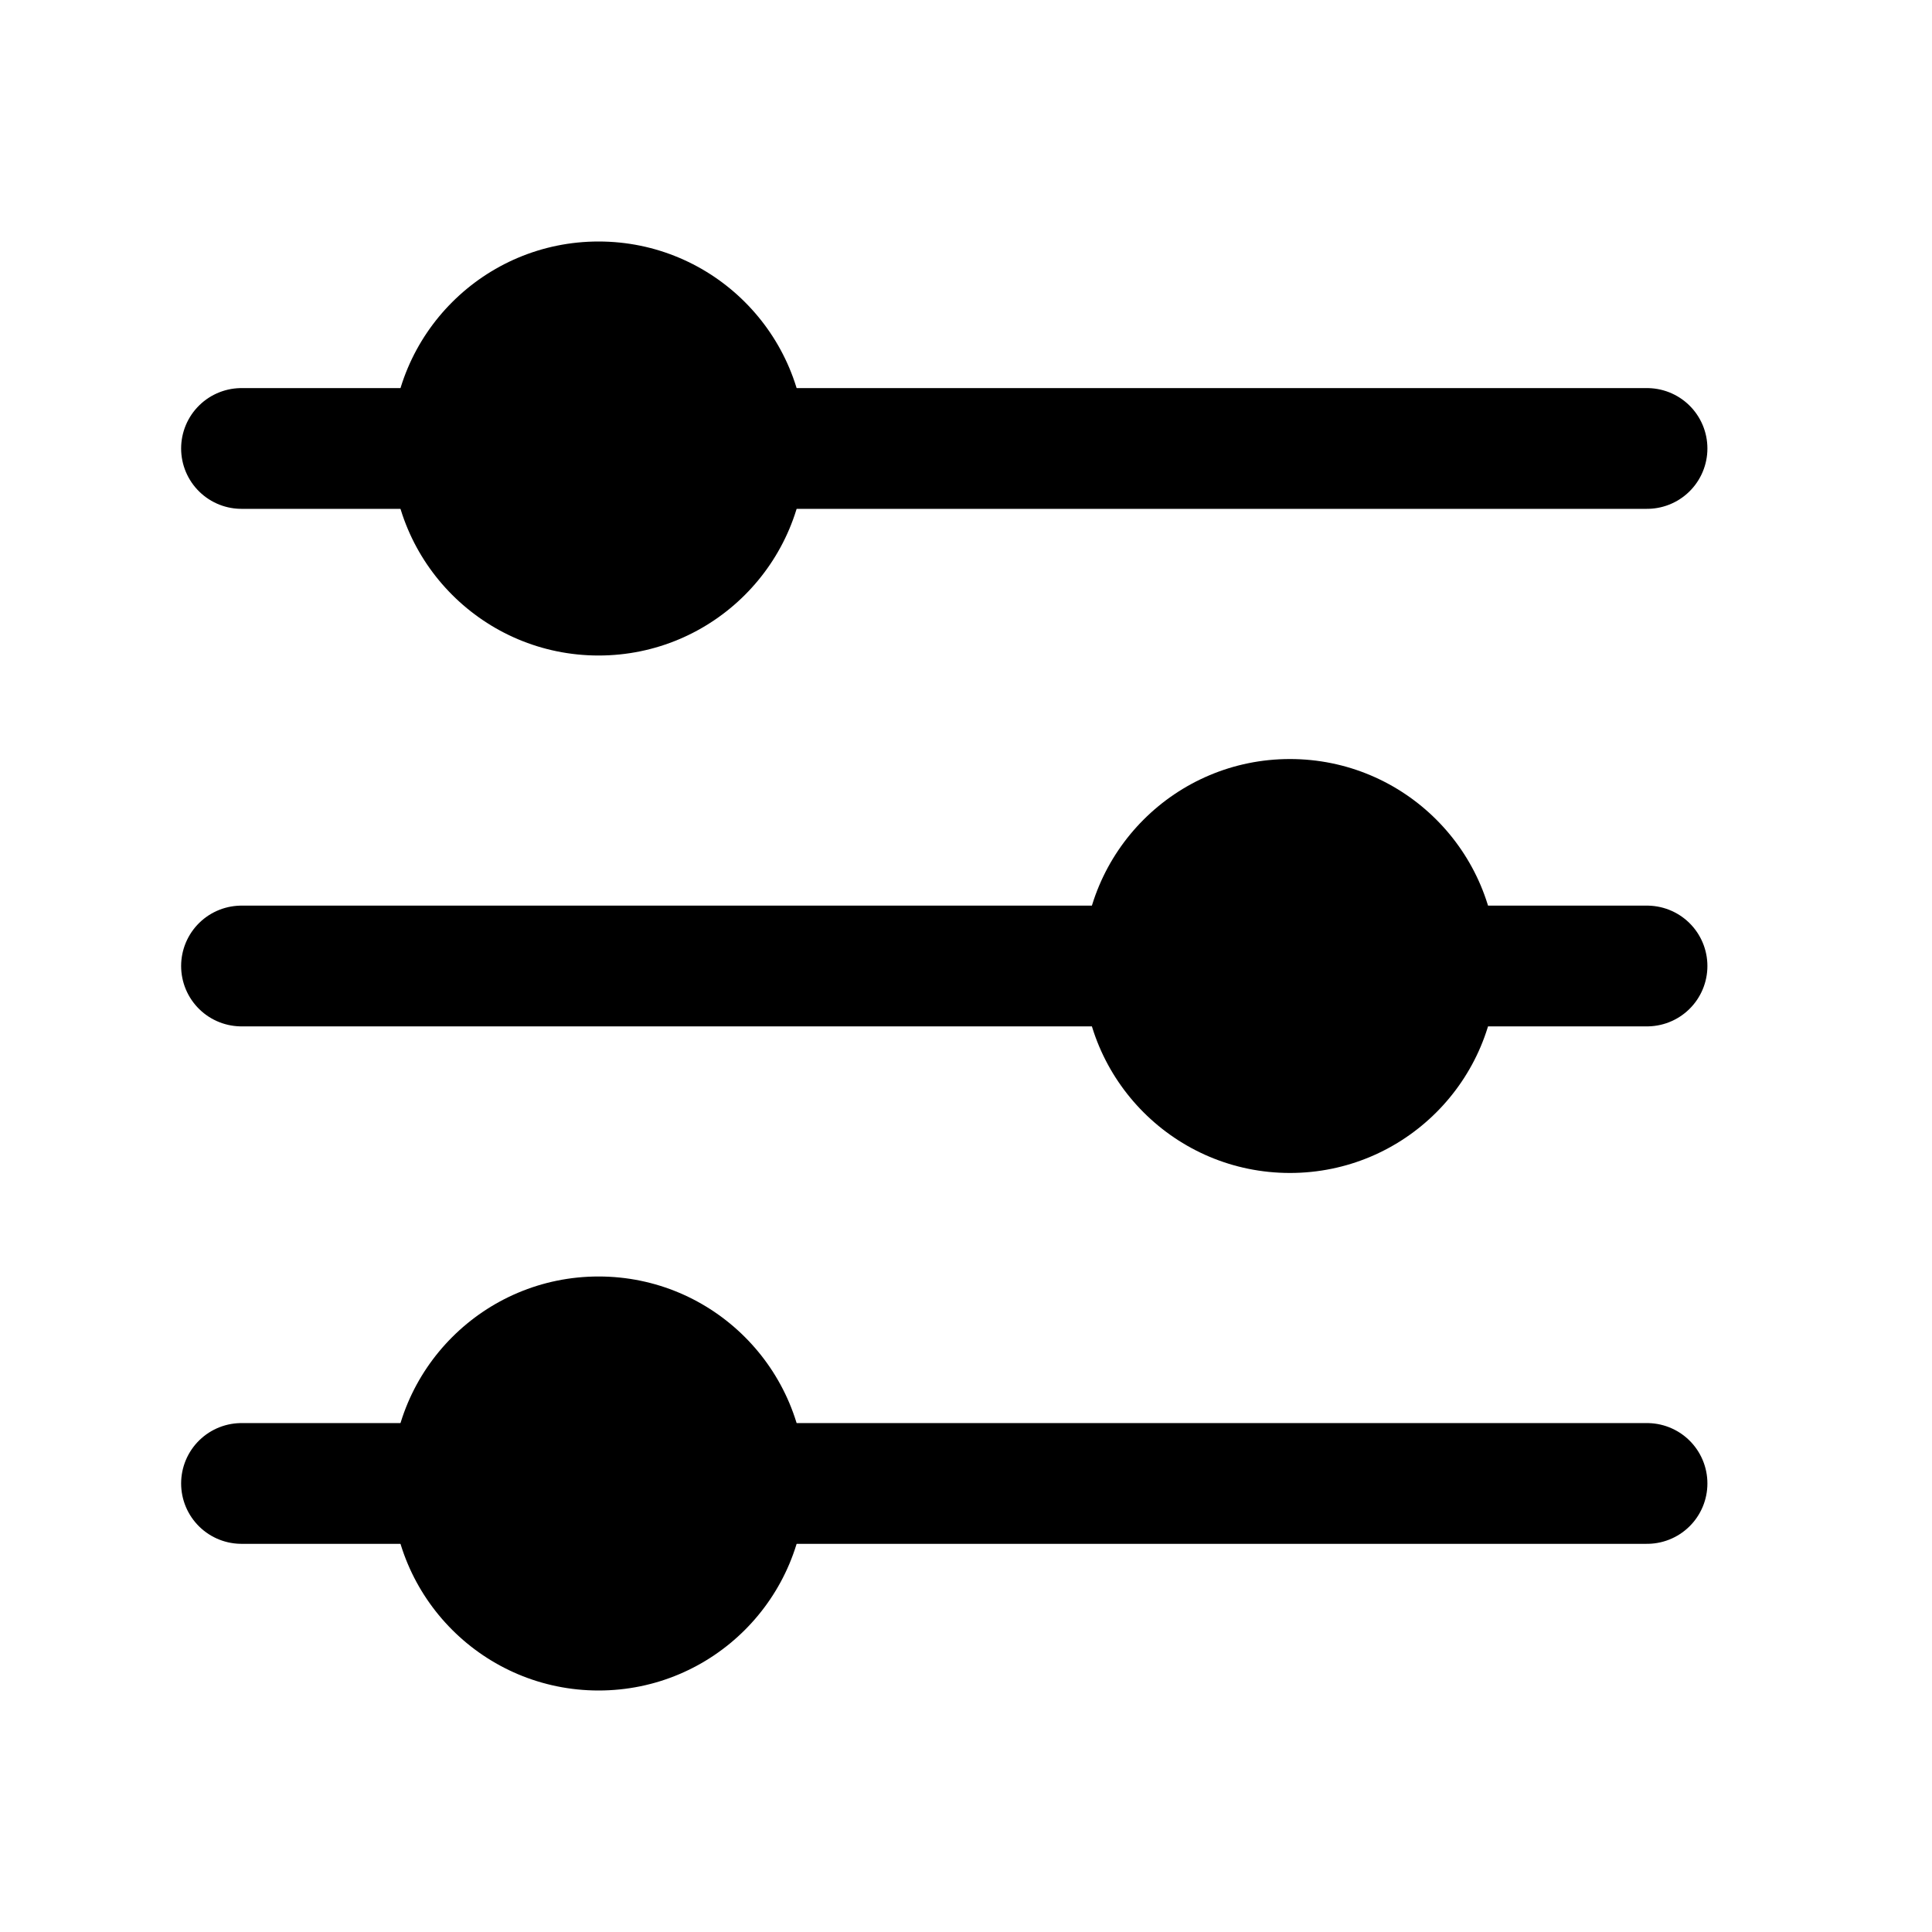 <svg width="24" height="24" viewBox="0 0 24 24" fill="none" xmlns="http://www.w3.org/2000/svg">
<path d="M3 18.428H20.46" stroke="#000" stroke-width="1.5" stroke-linecap="round" stroke-linejoin="round"/>
<path d="M7.436 21C8.856 21 10.007 19.849 10.007 18.428C10.007 17.008 8.856 15.857 7.436 15.857C6.016 15.857 4.864 17.008 4.864 18.428C4.864 19.849 6.016 21 7.436 21Z" fill="#000"/>
<path d="M3 5.571H20.46" stroke="#000" stroke-width="1.5" stroke-linecap="round" stroke-linejoin="round"/>
<path d="M7.436 8.143C8.856 8.143 10.007 6.992 10.007 5.571C10.007 4.151 8.856 3 7.436 3C6.016 3 4.864 4.151 4.864 5.571C4.864 6.992 6.016 8.143 7.436 8.143Z" fill="#000"/>
<path d="M20.46 12H3" stroke="#000" stroke-width="1.5" stroke-linecap="round" stroke-linejoin="round"/>
<path d="M16.024 14.571C17.445 14.571 18.596 13.42 18.596 12C18.596 10.58 17.445 9.429 16.024 9.429C14.604 9.429 13.453 10.58 13.453 12C13.453 13.42 14.604 14.571 16.024 14.571Z" fill="#000"/>
</svg>
